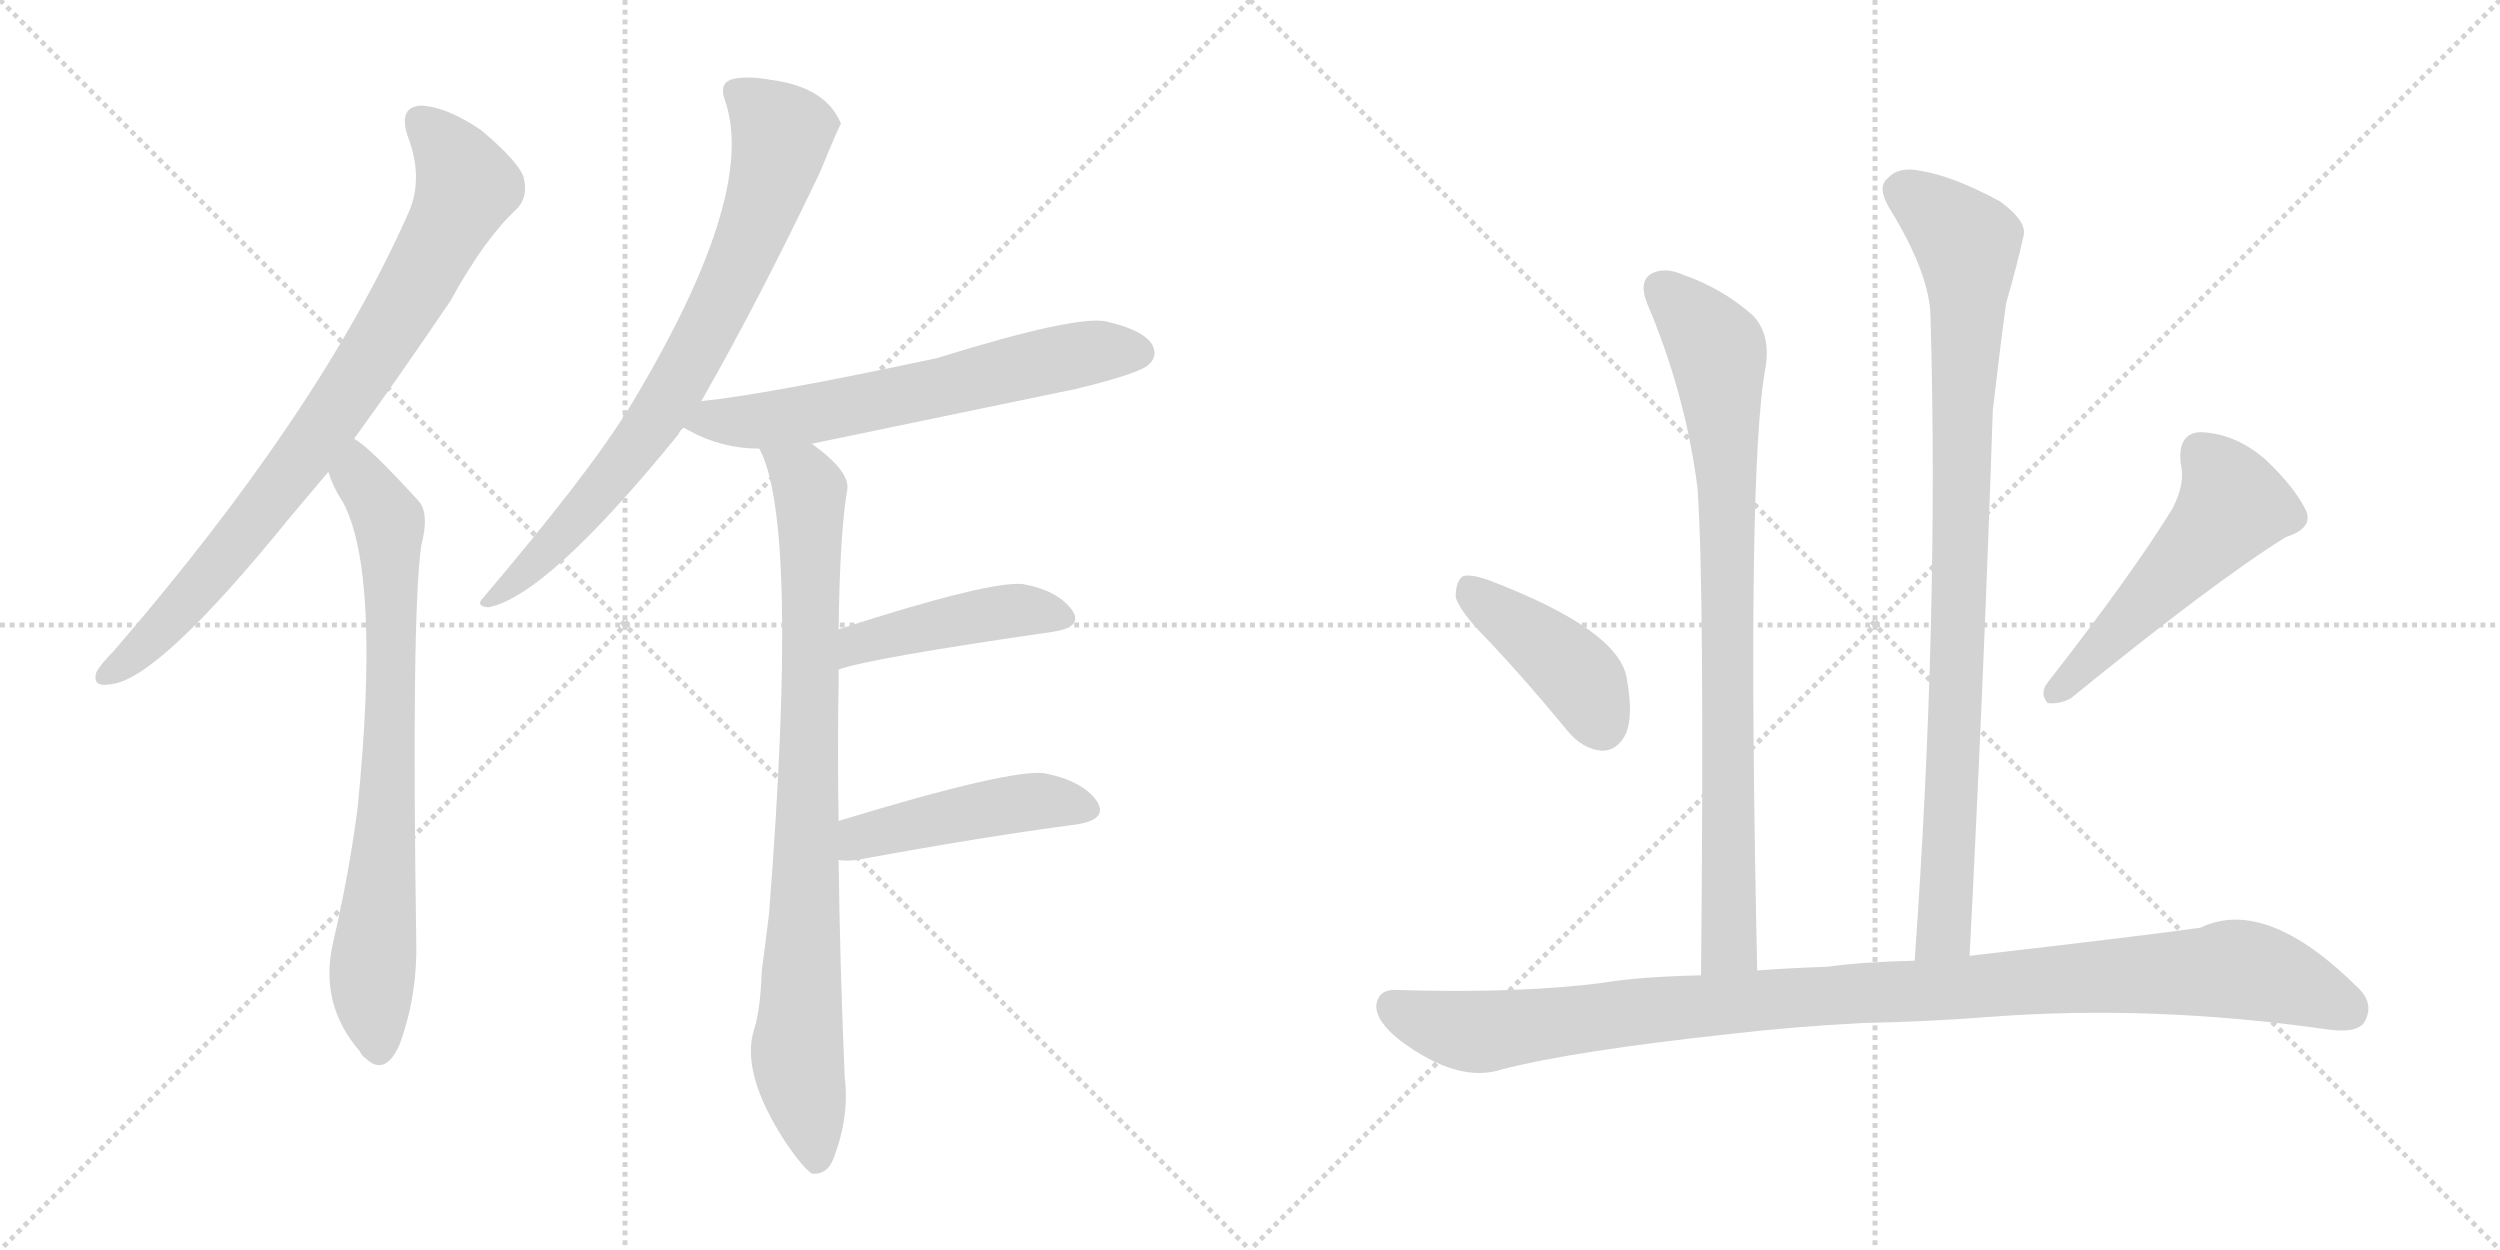 <svg version="1.1" viewBox="0 0 2048 1024" xmlns="http://www.w3.org/2000/svg">
  <g stroke="lightgray" stroke-dasharray="1,1" stroke-width="1" transform="scale(4, 4)">
    <line x1="0" y1="0" x2="256" y2="256"></line>
    <line x1="256" y1="0" x2="0" y2="256"></line>
    <line x1="128" y1="0" x2="128" y2="256"></line>
    <line x1="0" y1="128" x2="256" y2="128"></line>
    <line x1="256" y1="0" x2="512" y2="256"></line>
    <line x1="512" y1="0" x2="256" y2="256"></line>
    <line x1="384" y1="0" x2="384" y2="256"></line>
    <line x1="256" y1="128" x2="512" y2="128"></line>
  </g>
<g transform="scale(1, -1) translate(0, -850)">
   <style type="text/css">
    @keyframes keyframes0 {
      from {
       stroke: black;
       stroke-dashoffset: 819;
       stroke-width: 128;
       }
       73% {
       animation-timing-function: step-end;
       stroke: black;
       stroke-dashoffset: 0;
       stroke-width: 128;
       }
       to {
       stroke: black;
       stroke-width: 1024;
       }
       }
       #make-me-a-hanzi-animation-0 {
         animation: keyframes0 0.917s both;
         animation-delay: 0s;
         animation-timing-function: linear;
       }
    @keyframes keyframes1 {
      from {
       stroke: black;
       stroke-dashoffset: 755;
       stroke-width: 128;
       }
       71% {
       animation-timing-function: step-end;
       stroke: black;
       stroke-dashoffset: 0;
       stroke-width: 128;
       }
       to {
       stroke: black;
       stroke-width: 1024;
       }
       }
       #make-me-a-hanzi-animation-1 {
         animation: keyframes1 0.864s both;
         animation-delay: 0.917s;
         animation-timing-function: linear;
       }
    @keyframes keyframes2 {
      from {
       stroke: black;
       stroke-dashoffset: 765;
       stroke-width: 128;
       }
       71% {
       animation-timing-function: step-end;
       stroke: black;
       stroke-dashoffset: 0;
       stroke-width: 128;
       }
       to {
       stroke: black;
       stroke-width: 1024;
       }
       }
       #make-me-a-hanzi-animation-2 {
         animation: keyframes2 0.873s both;
         animation-delay: 1.781s;
         animation-timing-function: linear;
       }
    @keyframes keyframes3 {
      from {
       stroke: black;
       stroke-dashoffset: 630;
       stroke-width: 128;
       }
       67% {
       animation-timing-function: step-end;
       stroke: black;
       stroke-dashoffset: 0;
       stroke-width: 128;
       }
       to {
       stroke: black;
       stroke-width: 1024;
       }
       }
       #make-me-a-hanzi-animation-3 {
         animation: keyframes3 0.763s both;
         animation-delay: 2.653s;
         animation-timing-function: linear;
       }
    @keyframes keyframes4 {
      from {
       stroke: black;
       stroke-dashoffset: 856;
       stroke-width: 128;
       }
       74% {
       animation-timing-function: step-end;
       stroke: black;
       stroke-dashoffset: 0;
       stroke-width: 128;
       }
       to {
       stroke: black;
       stroke-width: 1024;
       }
       }
       #make-me-a-hanzi-animation-4 {
         animation: keyframes4 0.947s both;
         animation-delay: 3.416s;
         animation-timing-function: linear;
       }
    @keyframes keyframes5 {
      from {
       stroke: black;
       stroke-dashoffset: 446;
       stroke-width: 128;
       }
       59% {
       animation-timing-function: step-end;
       stroke: black;
       stroke-dashoffset: 0;
       stroke-width: 128;
       }
       to {
       stroke: black;
       stroke-width: 1024;
       }
       }
       #make-me-a-hanzi-animation-5 {
         animation: keyframes5 0.613s both;
         animation-delay: 4.363s;
         animation-timing-function: linear;
       }
    @keyframes keyframes6 {
      from {
       stroke: black;
       stroke-dashoffset: 459;
       stroke-width: 128;
       }
       60% {
       animation-timing-function: step-end;
       stroke: black;
       stroke-dashoffset: 0;
       stroke-width: 128;
       }
       to {
       stroke: black;
       stroke-width: 1024;
       }
       }
       #make-me-a-hanzi-animation-6 {
         animation: keyframes6 0.624s both;
         animation-delay: 4.976s;
         animation-timing-function: linear;
       }
    @keyframes keyframes7 {
      from {
       stroke: black;
       stroke-dashoffset: 832;
       stroke-width: 128;
       }
       73% {
       animation-timing-function: step-end;
       stroke: black;
       stroke-dashoffset: 0;
       stroke-width: 128;
       }
       to {
       stroke: black;
       stroke-width: 1024;
       }
       }
       #make-me-a-hanzi-animation-7 {
         animation: keyframes7 0.927s both;
         animation-delay: 5.599s;
         animation-timing-function: linear;
       }
    @keyframes keyframes8 {
      from {
       stroke: black;
       stroke-dashoffset: 910;
       stroke-width: 128;
       }
       75% {
       animation-timing-function: step-end;
       stroke: black;
       stroke-dashoffset: 0;
       stroke-width: 128;
       }
       to {
       stroke: black;
       stroke-width: 1024;
       }
       }
       #make-me-a-hanzi-animation-8 {
         animation: keyframes8 0.991s both;
         animation-delay: 6.526s;
         animation-timing-function: linear;
       }
    @keyframes keyframes9 {
      from {
       stroke: black;
       stroke-dashoffset: 416;
       stroke-width: 128;
       }
       58% {
       animation-timing-function: step-end;
       stroke: black;
       stroke-dashoffset: 0;
       stroke-width: 128;
       }
       to {
       stroke: black;
       stroke-width: 1024;
       }
       }
       #make-me-a-hanzi-animation-9 {
         animation: keyframes9 0.589s both;
         animation-delay: 7.517s;
         animation-timing-function: linear;
       }
    @keyframes keyframes10 {
      from {
       stroke: black;
       stroke-dashoffset: 519;
       stroke-width: 128;
       }
       63% {
       animation-timing-function: step-end;
       stroke: black;
       stroke-dashoffset: 0;
       stroke-width: 128;
       }
       to {
       stroke: black;
       stroke-width: 1024;
       }
       }
       #make-me-a-hanzi-animation-10 {
         animation: keyframes10 0.672s both;
         animation-delay: 8.105s;
         animation-timing-function: linear;
       }
    @keyframes keyframes11 {
      from {
       stroke: black;
       stroke-dashoffset: 1051;
       stroke-width: 128;
       }
       77% {
       animation-timing-function: step-end;
       stroke: black;
       stroke-dashoffset: 0;
       stroke-width: 128;
       }
       to {
       stroke: black;
       stroke-width: 1024;
       }
       }
       #make-me-a-hanzi-animation-11 {
         animation: keyframes11 1.105s both;
         animation-delay: 8.778s;
         animation-timing-function: linear;
       }
</style>
<path d="M 290.0 490.5 Q 327.0 541.5 369.0 603.5 Q 397.0 654.5 423.0 678.5 Q 433.0 688.5 429.0 704.5 Q 425.0 717.5 394.0 743.5 Q 366.0 762.5 345.0 763.5 Q 326.0 762.5 334.0 738.5 Q 347.0 704.5 335.0 676.5 Q 263.0 513.5 93.0 316.5 Q 83.0 306.5 79.0 299.5 Q 75.0 286.5 91.0 289.5 Q 130.0 293.5 237.0 425.5 Q 252.0 443.5 269.0 463.5 L 290.0 490.5 Z" fill="lightgray"></path> 
<path d="M 269.0 463.5 Q 273.0 450.5 281.0 438.5 Q 312.0 380.5 293.0 188.5 Q 286.0 134.5 273.0 78.5 Q 261.0 27.5 295.0 -11.5 Q 296.0 -14.5 299.0 -16.5 Q 315.0 -32.5 327.0 -6.5 Q 342.0 33.5 341.0 78.5 Q 337.0 343.5 345.0 402.5 Q 352.0 429.5 343.0 439.5 Q 301.0 485.5 290.0 490.5 C 266.0 508.5 258.0 491.5 269.0 463.5 Z" fill="lightgray"></path> 
<path d="M 574.0 520.5 Q 622.0 604.5 672.0 709.5 Q 688.0 748.5 689.0 748.5 Q 677.0 778.5 632.0 784.5 Q 610.0 788.5 598.0 784.5 Q 589.0 780.5 594.0 767.5 Q 621.0 689.5 514.0 513.5 Q 511.0 512.5 510.0 507.5 Q 479.0 458.5 396.0 360.5 Q 389.0 353.5 400.0 352.5 Q 448.0 361.5 556.0 494.5 Q 557.0 497.5 560.0 499.5 L 574.0 520.5 Z" fill="lightgray"></path> 
<path d="M 665.0 486.5 Q 771.0 508.5 882.0 531.5 Q 931.0 543.5 940.0 550.5 Q 949.0 557.5 944.0 567.5 Q 937.0 579.5 907.0 586.5 Q 883.0 592.5 767.0 556.5 Q 626.0 526.5 575.0 521.5 Q 574.0 521.5 574.0 520.5 C 545.0 514.5 534.0 512.5 560.0 499.5 Q 561.0 499.5 564.0 497.5 Q 591.0 482.5 622.0 482.5 L 665.0 486.5 Z" fill="lightgray"></path> 
<path d="M 687.0 177.5 Q 686.0 235.5 687.0 290.5 Q 687.0 296.5 687.0 301.5 L 687.0 334.5 Q 688.0 413.5 694.0 448.5 Q 697.0 463.5 665.0 486.5 C 642.0 505.5 611.0 510.5 622.0 482.5 Q 655.0 422.5 630.0 101.5 Q 627.0 76.5 624.0 54.5 Q 623.0 23.5 618.0 7.5 Q 606.0 -28.5 644.0 -86.5 Q 657.0 -105.5 665.0 -111.5 Q 678.0 -112.5 683.0 -98.5 Q 696.0 -64.5 692.0 -32.5 Q 688.0 61.5 687.0 145.5 L 687.0 177.5 Z" fill="lightgray"></path> 
<path d="M 687.0 301.5 Q 711.0 310.5 863.0 332.5 Q 888.0 336.5 878.0 350.5 Q 866.0 366.5 838.0 371.5 Q 811.0 374.5 687.0 334.5 C 658.0 325.5 658.0 292.5 687.0 301.5 Z" fill="lightgray"></path> 
<path d="M 687.0 145.5 Q 693.0 144.5 702.0 145.5 Q 805.0 164.5 881.0 174.5 Q 909.0 178.5 898.0 194.5 Q 886.0 210.5 856.0 216.5 Q 828.0 220.5 687.0 177.5 C 658.0 168.5 657.0 147.5 687.0 145.5 Z" fill="lightgray"></path> 
<path d="M 1439.5 55.0 Q 1430.5 466.0 1446.5 550.0 Q 1450.5 577.0 1435.5 592.0 Q 1410.5 614.0 1378.5 625.0 Q 1362.5 632.0 1351.5 625.0 Q 1342.5 618.0 1349.5 601.0 Q 1380.5 528.0 1390.5 451.0 Q 1396.5 372.0 1393.5 51.0 C 1393.5 21.0 1440.5 25.0 1439.5 55.0 Z" fill="lightgray"></path> 
<path d="M 1613.5 67.0 Q 1625.5 301.0 1632.5 514.0 Q 1638.5 566.0 1643.5 602.0 Q 1652.5 633.0 1657.5 656.0 Q 1661.5 668.0 1638.5 685.0 Q 1599.5 706.0 1573.5 710.0 Q 1555.5 714.0 1546.5 704.0 Q 1537.5 697.0 1547.5 680.0 Q 1581.5 625.0 1581.5 589.0 Q 1588.5 345.0 1568.5 63.0 C 1566.5 33.0 1611.5 37.0 1613.5 67.0 Z" fill="lightgray"></path> 
<path d="M 1220.5 324.0 Q 1251.5 291.0 1283.5 252.0 Q 1296.5 236.0 1312.5 235.0 Q 1324.5 235.0 1331.5 248.0 Q 1338.5 263.0 1332.5 295.0 Q 1325.5 334.0 1221.5 374.0 Q 1205.5 380.0 1198.5 378.0 Q 1192.5 374.0 1192.5 361.0 Q 1195.5 349.0 1220.5 324.0 Z" fill="lightgray"></path> 
<path d="M 1779.5 433.0 Q 1745.5 378.0 1677.5 291.0 Q 1670.5 282.0 1677.5 274.0 Q 1687.5 273.0 1696.5 278.0 Q 1814.5 374.0 1872.5 410.0 Q 1894.5 417.0 1889.5 431.0 Q 1880.5 450.0 1856.5 473.0 Q 1831.5 495.0 1802.5 496.0 Q 1783.5 495.0 1786.5 470.0 Q 1790.5 454.0 1779.5 433.0 Z" fill="lightgray"></path> 
<path d="M 1527.5 12.0 Q 1579.5 13.0 1630.5 17.0 Q 1762.5 27.0 1904.5 7.0 Q 1929.5 3.0 1936.5 12.0 Q 1945.5 27.0 1932.5 40.0 Q 1856.5 116.0 1802.5 90.0 Q 1760.5 84.0 1613.5 67.0 L 1568.5 63.0 Q 1525.5 62.0 1496.5 58.0 Q 1465.5 57.0 1439.5 55.0 L 1393.5 51.0 Q 1344.5 50.0 1313.5 45.0 Q 1246.5 36.0 1144.5 39.0 Q 1129.5 40.0 1127.5 27.0 Q 1126.5 14.0 1146.5 -2.0 Q 1194.5 -38.0 1230.5 -26.0 Q 1288.5 -11.0 1417.5 3.0 Q 1468.5 9.0 1527.5 12.0 Z" fill="lightgray"></path> 
      <clipPath id="make-me-a-hanzi-clip-0">
      <path d="M 290.0 490.5 Q 327.0 541.5 369.0 603.5 Q 397.0 654.5 423.0 678.5 Q 433.0 688.5 429.0 704.5 Q 425.0 717.5 394.0 743.5 Q 366.0 762.5 345.0 763.5 Q 326.0 762.5 334.0 738.5 Q 347.0 704.5 335.0 676.5 Q 263.0 513.5 93.0 316.5 Q 83.0 306.5 79.0 299.5 Q 75.0 286.5 91.0 289.5 Q 130.0 293.5 237.0 425.5 Q 252.0 443.5 269.0 463.5 L 290.0 490.5 Z" fill="lightgray"></path>
      </clipPath>
      <path clip-path="url(#make-me-a-hanzi-clip-0)" d="M 345.0 748.5 L 371.0 721.5 L 381.0 694.5 L 347.0 626.5 L 267.0 501.5 L 198.0 409.5 L 117.0 319.5 L 88.0 298.5 " fill="none" id="make-me-a-hanzi-animation-0" stroke-dasharray="691 1382" stroke-linecap="round"></path>

      <clipPath id="make-me-a-hanzi-clip-1">
      <path d="M 269.0 463.5 Q 273.0 450.5 281.0 438.5 Q 312.0 380.5 293.0 188.5 Q 286.0 134.5 273.0 78.5 Q 261.0 27.5 295.0 -11.5 Q 296.0 -14.5 299.0 -16.5 Q 315.0 -32.5 327.0 -6.5 Q 342.0 33.5 341.0 78.5 Q 337.0 343.5 345.0 402.5 Q 352.0 429.5 343.0 439.5 Q 301.0 485.5 290.0 490.5 C 266.0 508.5 258.0 491.5 269.0 463.5 Z" fill="lightgray"></path>
      </clipPath>
      <path clip-path="url(#make-me-a-hanzi-clip-1)" d="M 290.0 483.5 L 294.0 459.5 L 319.0 422.5 L 318.0 202.5 L 305.0 53.5 L 311.0 -6.5 " fill="none" id="make-me-a-hanzi-animation-1" stroke-dasharray="627 1254" stroke-linecap="round"></path>

      <clipPath id="make-me-a-hanzi-clip-2">
      <path d="M 574.0 520.5 Q 622.0 604.5 672.0 709.5 Q 688.0 748.5 689.0 748.5 Q 677.0 778.5 632.0 784.5 Q 610.0 788.5 598.0 784.5 Q 589.0 780.5 594.0 767.5 Q 621.0 689.5 514.0 513.5 Q 511.0 512.5 510.0 507.5 Q 479.0 458.5 396.0 360.5 Q 389.0 353.5 400.0 352.5 Q 448.0 361.5 556.0 494.5 Q 557.0 497.5 560.0 499.5 L 574.0 520.5 Z" fill="lightgray"></path>
      </clipPath>
      <path clip-path="url(#make-me-a-hanzi-clip-2)" d="M 603.0 774.5 L 641.0 740.5 L 597.0 614.5 L 519.0 480.5 L 458.0 408.5 L 402.0 358.5 " fill="none" id="make-me-a-hanzi-animation-2" stroke-dasharray="637 1274" stroke-linecap="round"></path>

      <clipPath id="make-me-a-hanzi-clip-3">
      <path d="M 665.0 486.5 Q 771.0 508.5 882.0 531.5 Q 931.0 543.5 940.0 550.5 Q 949.0 557.5 944.0 567.5 Q 937.0 579.5 907.0 586.5 Q 883.0 592.5 767.0 556.5 Q 626.0 526.5 575.0 521.5 Q 574.0 521.5 574.0 520.5 C 545.0 514.5 534.0 512.5 560.0 499.5 Q 561.0 499.5 564.0 497.5 Q 591.0 482.5 622.0 482.5 L 665.0 486.5 Z" fill="lightgray"></path>
      </clipPath>
      <path clip-path="url(#make-me-a-hanzi-clip-3)" d="M 565.0 503.5 L 668.0 511.5 L 879.0 558.5 L 933.0 561.5 " fill="none" id="make-me-a-hanzi-animation-3" stroke-dasharray="502 1004" stroke-linecap="round"></path>

      <clipPath id="make-me-a-hanzi-clip-4">
      <path d="M 687.0 177.5 Q 686.0 235.5 687.0 290.5 Q 687.0 296.5 687.0 301.5 L 687.0 334.5 Q 688.0 413.5 694.0 448.5 Q 697.0 463.5 665.0 486.5 C 642.0 505.5 611.0 510.5 622.0 482.5 Q 655.0 422.5 630.0 101.5 Q 627.0 76.5 624.0 54.5 Q 623.0 23.5 618.0 7.5 Q 606.0 -28.5 644.0 -86.5 Q 657.0 -105.5 665.0 -111.5 Q 678.0 -112.5 683.0 -98.5 Q 696.0 -64.5 692.0 -32.5 Q 688.0 61.5 687.0 145.5 L 687.0 177.5 Z" fill="lightgray"></path>
      </clipPath>
      <path clip-path="url(#make-me-a-hanzi-clip-4)" d="M 629.0 482.5 L 659.0 456.5 L 663.0 445.5 L 664.0 270.5 L 653.0 -16.5 L 668.0 -101.5 " fill="none" id="make-me-a-hanzi-animation-4" stroke-dasharray="728 1456" stroke-linecap="round"></path>

      <clipPath id="make-me-a-hanzi-clip-5">
      <path d="M 687.0 301.5 Q 711.0 310.5 863.0 332.5 Q 888.0 336.5 878.0 350.5 Q 866.0 366.5 838.0 371.5 Q 811.0 374.5 687.0 334.5 C 658.0 325.5 658.0 292.5 687.0 301.5 Z" fill="lightgray"></path>
      </clipPath>
      <path clip-path="url(#make-me-a-hanzi-clip-5)" d="M 688.0 307.5 L 705.0 324.5 L 726.0 330.5 L 834.0 350.5 L 868.0 343.5 " fill="none" id="make-me-a-hanzi-animation-5" stroke-dasharray="318 636" stroke-linecap="round"></path>

      <clipPath id="make-me-a-hanzi-clip-6">
      <path d="M 687.0 145.5 Q 693.0 144.5 702.0 145.5 Q 805.0 164.5 881.0 174.5 Q 909.0 178.5 898.0 194.5 Q 886.0 210.5 856.0 216.5 Q 828.0 220.5 687.0 177.5 C 658.0 168.5 657.0 147.5 687.0 145.5 Z" fill="lightgray"></path>
      </clipPath>
      <path clip-path="url(#make-me-a-hanzi-clip-6)" d="M 695.0 150.5 L 707.0 165.5 L 750.0 176.5 L 852.0 193.5 L 887.0 186.5 " fill="none" id="make-me-a-hanzi-animation-6" stroke-dasharray="331 662" stroke-linecap="round"></path>

      <clipPath id="make-me-a-hanzi-clip-7">
      <path d="M 1439.5 55.0 Q 1430.5 466.0 1446.5 550.0 Q 1450.5 577.0 1435.5 592.0 Q 1410.5 614.0 1378.5 625.0 Q 1362.5 632.0 1351.5 625.0 Q 1342.5 618.0 1349.5 601.0 Q 1380.5 528.0 1390.5 451.0 Q 1396.5 372.0 1393.5 51.0 C 1393.5 21.0 1440.5 25.0 1439.5 55.0 Z" fill="lightgray"></path>
      </clipPath>
      <path clip-path="url(#make-me-a-hanzi-clip-7)" d="M 1361.5 614.0 L 1405.5 565.0 L 1410.5 522.0 L 1417.5 94.0 L 1414.5 73.0 L 1400.5 63.0 " fill="none" id="make-me-a-hanzi-animation-7" stroke-dasharray="704 1408" stroke-linecap="round"></path>

      <clipPath id="make-me-a-hanzi-clip-8">
      <path d="M 1613.5 67.0 Q 1625.5 301.0 1632.5 514.0 Q 1638.5 566.0 1643.5 602.0 Q 1652.5 633.0 1657.5 656.0 Q 1661.5 668.0 1638.5 685.0 Q 1599.5 706.0 1573.5 710.0 Q 1555.5 714.0 1546.5 704.0 Q 1537.5 697.0 1547.5 680.0 Q 1581.5 625.0 1581.5 589.0 Q 1588.5 345.0 1568.5 63.0 C 1566.5 33.0 1611.5 37.0 1613.5 67.0 Z" fill="lightgray"></path>
      </clipPath>
      <path clip-path="url(#make-me-a-hanzi-clip-8)" d="M 1559.5 693.0 L 1611.5 651.0 L 1612.5 634.0 L 1593.5 93.0 L 1575.5 71.0 " fill="none" id="make-me-a-hanzi-animation-8" stroke-dasharray="782 1564" stroke-linecap="round"></path>

      <clipPath id="make-me-a-hanzi-clip-9">
      <path d="M 1220.5 324.0 Q 1251.5 291.0 1283.5 252.0 Q 1296.5 236.0 1312.5 235.0 Q 1324.5 235.0 1331.5 248.0 Q 1338.5 263.0 1332.5 295.0 Q 1325.5 334.0 1221.5 374.0 Q 1205.5 380.0 1198.5 378.0 Q 1192.5 374.0 1192.5 361.0 Q 1195.5 349.0 1220.5 324.0 Z" fill="lightgray"></path>
      </clipPath>
      <path clip-path="url(#make-me-a-hanzi-clip-9)" d="M 1203.5 370.0 L 1289.5 300.0 L 1311.5 256.0 " fill="none" id="make-me-a-hanzi-animation-9" stroke-dasharray="288 576" stroke-linecap="round"></path>

      <clipPath id="make-me-a-hanzi-clip-10">
      <path d="M 1779.5 433.0 Q 1745.5 378.0 1677.5 291.0 Q 1670.5 282.0 1677.5 274.0 Q 1687.5 273.0 1696.5 278.0 Q 1814.5 374.0 1872.5 410.0 Q 1894.5 417.0 1889.5 431.0 Q 1880.5 450.0 1856.5 473.0 Q 1831.5 495.0 1802.5 496.0 Q 1783.5 495.0 1786.5 470.0 Q 1790.5 454.0 1779.5 433.0 Z" fill="lightgray"></path>
      </clipPath>
      <path clip-path="url(#make-me-a-hanzi-clip-10)" d="M 1803.5 477.0 L 1821.5 457.0 L 1829.5 436.0 L 1682.5 281.0 " fill="none" id="make-me-a-hanzi-animation-10" stroke-dasharray="391 782" stroke-linecap="round"></path>

      <clipPath id="make-me-a-hanzi-clip-11">
      <path d="M 1527.5 12.0 Q 1579.5 13.0 1630.5 17.0 Q 1762.5 27.0 1904.5 7.0 Q 1929.5 3.0 1936.5 12.0 Q 1945.5 27.0 1932.5 40.0 Q 1856.5 116.0 1802.5 90.0 Q 1760.5 84.0 1613.5 67.0 L 1568.5 63.0 Q 1525.5 62.0 1496.5 58.0 Q 1465.5 57.0 1439.5 55.0 L 1393.5 51.0 Q 1344.5 50.0 1313.5 45.0 Q 1246.5 36.0 1144.5 39.0 Q 1129.5 40.0 1127.5 27.0 Q 1126.5 14.0 1146.5 -2.0 Q 1194.5 -38.0 1230.5 -26.0 Q 1288.5 -11.0 1417.5 3.0 Q 1468.5 9.0 1527.5 12.0 Z" fill="lightgray"></path>
      </clipPath>
      <path clip-path="url(#make-me-a-hanzi-clip-11)" d="M 1141.5 26.0 L 1168.5 13.0 L 1217.5 5.0 L 1418.5 29.0 L 1832.5 56.0 L 1873.5 46.0 L 1924.5 23.0 " fill="none" id="make-me-a-hanzi-animation-11" stroke-dasharray="923 1846" stroke-linecap="round"></path>

</g>
</svg>
